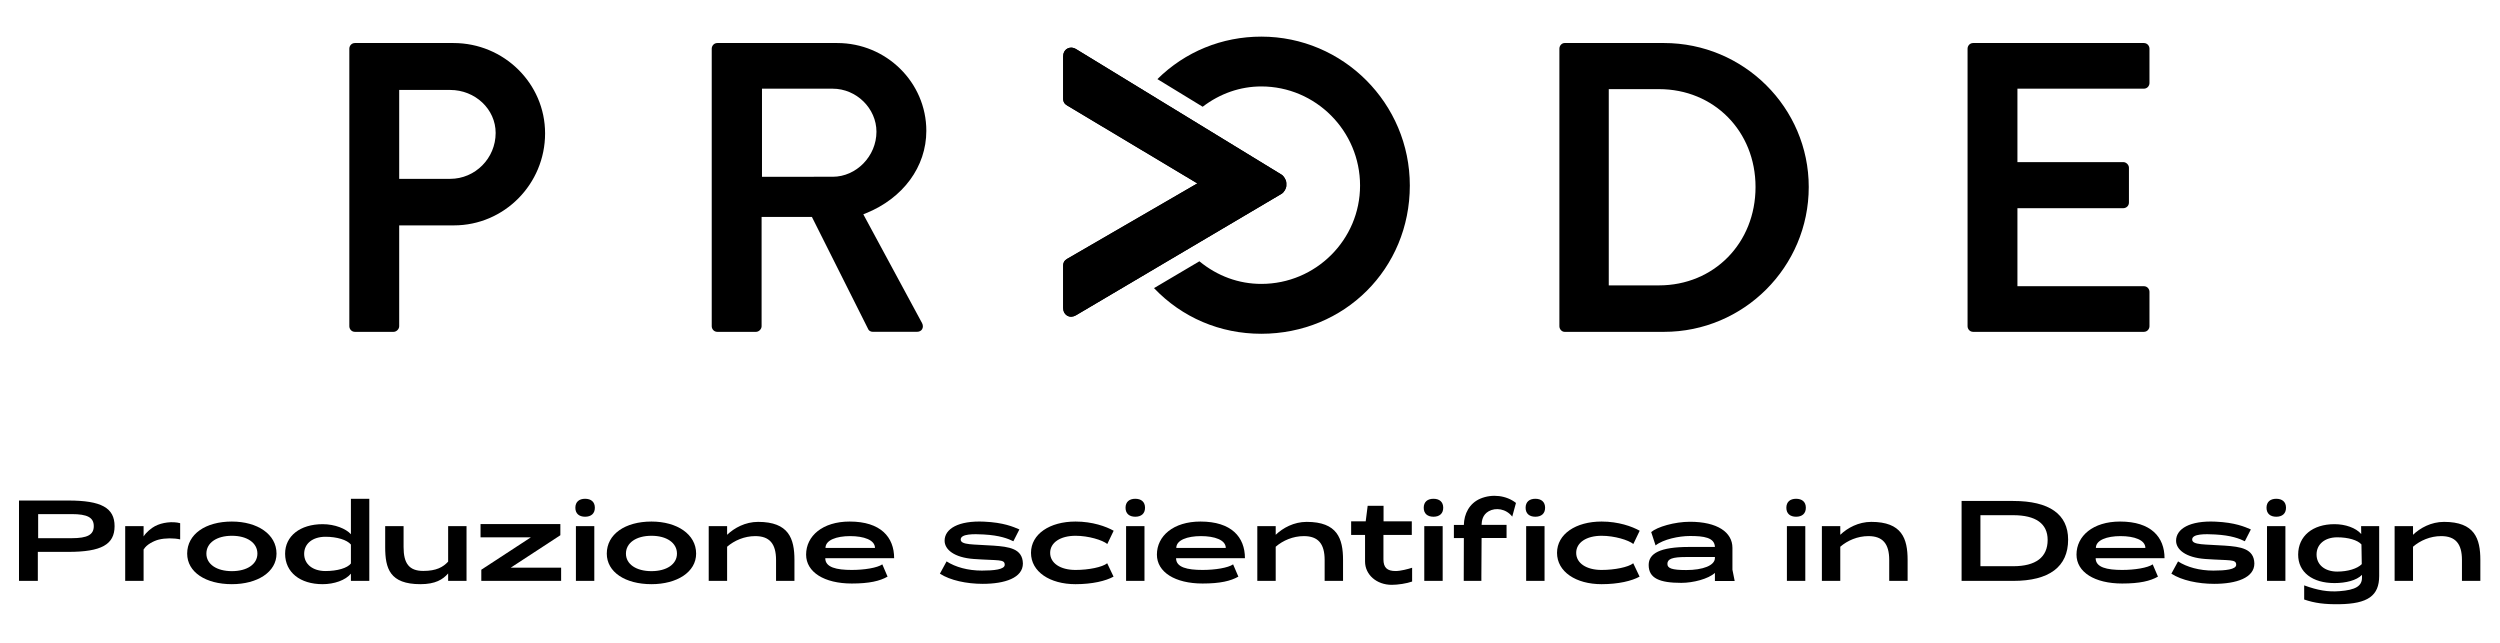 <?xml version="1.0" encoding="utf-8"?>
<!-- Generator: Adobe Illustrator 23.1.1, SVG Export Plug-In . SVG Version: 6.00 Build 0)  -->
<svg version="1.1" id="Livello_1" xmlns="http://www.w3.org/2000/svg" xmlns:xlink="http://www.w3.org/1999/xlink" x="0px" y="0px"
	 viewBox="0 0 456.67 117.5" style="enable-background:new 0 0 456.67 117.5;" xml:space="preserve">
<g>
	<g>
		<path d="M64.84,7.86c-0.64,0-1.03,0.53-1.03,1.03v50.7c0,0.5,0.39,1.03,1.03,1.03h7.05c0.53,0,1.03-0.5,1.03-1.03V41.17h10
			c9.18,0,16.65-7.54,16.65-16.81c0-9.1-7.51-16.5-16.73-16.5H64.84z M82.23,32.67h-9.31V16.43h9.31c4.58,0,8.31,3.52,8.31,7.85
			C90.54,28.91,86.81,32.67,82.23,32.67z"/>
	</g>
	<g>
		<path d="M157.7,39.15l0.44-0.18c6.83-2.75,11.07-8.52,11.07-15.07c0-8.84-7.3-16.04-16.27-16.04h-21.9
			c-0.64,0-1.03,0.53-1.03,1.03v50.7c0,0.5,0.39,1.03,1.03,1.03h7.05c0.53,0,1.03-0.5,1.03-1.03V39.63h9.19l10.3,20.53
			c0.05,0.11,0.27,0.45,0.85,0.45h8.04c0.42,0,0.76-0.17,0.94-0.47c0.19-0.32,0.19-0.75-0.01-1.12L157.7,39.15z M139.19,32.29V16.2
			h12.91c4.34,0,8,3.6,8,7.86c0,4.46-3.67,8.23-8,8.23H139.19z"/>
	</g>
	<g>
		<path d="M360.44,7.86c-0.64,0-1.03,0.53-1.03,1.03v50.7c0,0.5,0.39,1.03,1.03,1.03h31.17c0.64,0,1.03-0.54,1.03-1.03v-6.28
			c0-0.5-0.39-1.03-1.03-1.03h-23.09V38.03h19.34c0.5,0,1.03-0.39,1.03-1.03v-6.36c0-0.53-0.5-1.03-1.03-1.03h-19.34V16.2h23.09
			c0.64,0,1.03-0.53,1.03-1.03V8.89c0-0.5-0.39-1.03-1.03-1.03H360.44z"/>
	</g>
	<g>
		<path d="M230.4,6.69c-7.19,0-13.91,2.75-18.98,7.76l8.27,5.05c3.18-2.43,6.88-3.71,10.71-3.71c9.94,0,18.04,8.13,18.04,18.11
			c0,9.9-8.09,17.96-18.04,17.96c-4.12,0-8.02-1.43-11.31-4.13l-8.29,4.9c5.13,5.38,12.07,8.34,19.59,8.34
			c15.22,0,27.14-11.89,27.14-27.07C257.54,18.9,245.36,6.69,230.4,6.69z"/>
		<path d="M234.96,33.37c0-0.47-0.44-1.21-0.87-1.47L196.58,8.98c-0.3-0.18-0.62-0.28-0.92-0.28c-0.24,0-0.48,0.06-0.69,0.18
			c-0.49,0.27-0.77,0.81-0.77,1.47v7.57c0,0.76,0.28,1.07,0.77,1.37l23.75,14.21l-23.76,13.77c-0.47,0.28-0.76,0.61-0.76,1.36v7.57
			c0,0.66,0.28,1.19,0.77,1.47c0.47,0.27,1.08,0.23,1.61-0.1l37.52-22.17c0.44-0.26,0.87-0.99,0.87-1.47V33.37z"/>
	</g>
	<path d="M285.8,7.86c-0.51,0-0.95,0.48-0.95,1.03v50.7c0,0.55,0.45,1.03,0.95,1.03h18.15c14.59,0,26.45-11.87,26.45-26.46
		c0-14.5-11.87-26.3-26.45-26.3H285.8z M303.03,52.13h-9.16V16.28h9.16c10.06,0,17.65,7.69,17.65,17.88
		C320.68,44.4,313.09,52.13,303.03,52.13z"/>
</g>
<g>
	<path d="M3.47,106.11V91.43h9.02c6.02,0,8.44,1.34,8.44,4.68c0,3.36-2.42,4.7-8.44,4.7H6.91v5.3H3.47z M6.97,93.91v4.4h6.12
		c2.88,0,4.04-0.62,4.04-2.2s-1.16-2.2-4.04-2.2H6.97z"/>
	<path d="M32.91,95.57v2.96c-1.16-0.26-2.72-0.26-3.92,0.04c-0.86,0.22-2.26,0.9-2.74,1.8l-0.02-0.18v5.92h-3.36v-10h3.36v1.88
		c0.5-0.8,1.44-1.54,2.08-1.88C29.59,95.43,31.51,95.19,32.91,95.57z"/>
	<path d="M34.19,101.13c0-3.54,3.34-5.86,8.16-5.86c4.68,0,8.16,2.32,8.16,5.86c0,3.36-3.48,5.58-8.16,5.58
		C37.55,106.71,34.19,104.49,34.19,101.13z M47.02,101.13c0-1.96-1.86-3.26-4.66-3.26s-4.66,1.3-4.66,3.26c0,1.92,1.86,3.2,4.66,3.2
		S47.02,103.05,47.02,101.13z"/>
	<path d="M67.46,91.11v15H64.1v-1.32c-0.98,1.2-3.06,1.92-5.16,1.92c-4.12,0-6.84-2.16-6.86-5.54c-0.02-3.24,2.74-5.42,6.86-5.42
		c2.24,0,4.28,0.84,5.16,1.84v-6.48H67.46z M64.1,102.93v-3.46c-0.72-0.86-2.56-1.42-4.64-1.42c-2.34,0-3.9,1.24-3.9,3.12
		c0,1.88,1.56,3.14,3.9,3.14C61.62,104.31,63.46,103.77,64.1,102.93z"/>
	<path d="M85.22,106.11h-3.36v-1.36c-0.96,1.1-2.32,1.96-5.06,1.96c-5.6,0-6.44-2.86-6.44-6.78v-3.82h3.36v3.82
		c0,2.98,1,4.36,3.6,4.36c2.4,0,3.62-0.7,4.54-1.7v-6.48h3.36V106.11z"/>
	<path d="M87.92,106.11v-2.04l9.06-5.92h-9.2v-2.42h14.58v2.04l-9.06,5.92h9.2v2.42H87.92z"/>
	<path d="M106.88,94.39c-1.08,0-1.78-0.56-1.78-1.64c0-1.08,0.7-1.64,1.78-1.64s1.78,0.56,1.78,1.64
		C108.66,93.83,107.96,94.39,106.88,94.39z M105.2,96.11v10h3.36v-10H105.2z"/>
	<path d="M110.84,101.13c0-3.54,3.34-5.86,8.16-5.86c4.68,0,8.16,2.32,8.16,5.86c0,3.36-3.48,5.58-8.16,5.58
		C114.2,106.71,110.84,104.49,110.84,101.13z M123.66,101.13c0-1.96-1.86-3.26-4.66-3.26s-4.66,1.3-4.66,3.26
		c0,1.92,1.86,3.2,4.66,3.2S123.66,103.05,123.66,101.13z"/>
	<path d="M145.12,102.29v3.82h-3.36v-3.82c0-2.98-1.2-4.36-3.8-4.36c-1.98,0-3.82,0.8-5.14,1.94v6.24h-3.36v-10h3.36v1.58
		c1.32-1.26,3.32-2.36,5.66-2.36C144.08,95.33,145.12,98.37,145.12,102.29z"/>
	<path d="M150.75,101.97c0,1.68,2.06,2.14,4.84,2.14c2.28,0,4.66-0.38,5.58-1.02l0.96,2.24c-1.4,0.8-3.32,1.26-6.54,1.26
		c-5.02,0-8.34-2.08-8.34-5.28c0-3.4,3-6.04,7.96-6.04c5.66,0,8.12,2.84,8.12,6.7H150.75z M159.83,100.09
		c0-1.46-2.04-2.16-4.54-2.16c-2.48,0-4.5,0.72-4.5,2.16H159.83z"/>
	<path d="M186.21,96.71l-1.1,2.16c-0.94-0.46-2.46-1.08-5.44-1.24c-1.78-0.1-4.18-0.14-4.18,0.92c0,1.04,2.3,0.86,5.98,1.12
		c2.86,0.2,5.32,0.54,5.38,3.26c0,2.62-3.28,3.72-7.34,3.72c-2.94,0-5.96-0.64-7.82-1.86l1.22-2.24c1.62,1.04,3.88,1.68,6.46,1.68
		c2.18,0,4.16-0.2,4.16-1.06c0-1.06-1.1-0.74-5.64-1.06c-3.62-0.26-5.34-1.74-5.34-3.34c0-2.16,2.5-3.7,7.22-3.48
		C183.33,95.45,185.09,96.23,186.21,96.71z"/>
	<path d="M196.47,95.27c3.08,0,5.58,0.9,6.96,1.68l-1.16,2.42c-0.9-0.72-3.42-1.5-5.8-1.5c-2.78,0-4.64,1.24-4.64,3.12
		s1.86,3.12,4.64,3.12c2.38,0,4.88-0.5,5.78-1.22l1.16,2.44c-1.4,0.78-3.86,1.38-6.94,1.38c-4.7,0-8.14-2.28-8.14-5.72
		S191.76,95.27,196.47,95.27z"/>
	<path d="M207.38,94.39c-1.08,0-1.78-0.56-1.78-1.64c0-1.08,0.7-1.64,1.78-1.64s1.78,0.56,1.78,1.64
		C209.16,93.83,208.46,94.39,207.38,94.39z M205.7,96.11v10h3.36v-10H205.7z"/>
	<path d="M214.83,101.97c0,1.68,2.06,2.14,4.84,2.14c2.28,0,4.66-0.38,5.58-1.02l0.96,2.24c-1.4,0.8-3.32,1.26-6.54,1.26
		c-5.02,0-8.34-2.08-8.34-5.28c0-3.4,3-6.04,7.96-6.04c5.66,0,8.12,2.84,8.12,6.7H214.83z M223.91,100.09
		c0-1.46-2.04-2.16-4.54-2.16c-2.48,0-4.5,0.72-4.5,2.16H223.91z"/>
	<path d="M245.33,102.29v3.82h-3.36v-3.82c0-2.98-1.2-4.36-3.8-4.36c-1.98,0-3.82,0.8-5.14,1.94v6.24h-3.36v-10h3.36v1.58
		c1.32-1.26,3.32-2.36,5.66-2.36C244.29,95.33,245.33,98.37,245.33,102.29z"/>
	<path d="M254.23,106.83c-2.78,0-4.88-1.86-4.88-4.26v-4.86h-2.54v-2.48h2.66l0.36-2.84h2.9v2.84h5.16v2.48h-5.18v4.46
		c0,1.5,0.66,2.14,2.22,2.14c0.92,0,2.26-0.36,3.02-0.6v2.52C256.95,106.59,255.33,106.83,254.23,106.83z"/>
	<path d="M261.85,94.39c-1.08,0-1.78-0.56-1.78-1.64c0-1.08,0.7-1.64,1.78-1.64s1.78,0.56,1.78,1.64
		C263.63,93.83,262.93,94.39,261.85,94.39z M260.17,96.11v10h3.36v-10H260.17z"/>
	<path d="M276.92,91.87l-0.66,2.42l-0.02,0.08c-1.14-1.46-3.04-1.7-4.3-0.98c-1.14,0.64-1.28,1.78-1.3,2.48h4.56v2.4h-4.56l-0.04,7
		v0.84h-3.22v-0.8l0.02-7.02h-1.82v-2.4h1.82c0.04-2.02,1-3.94,3-4.8C272.56,90.17,275.18,90.49,276.92,91.87z"/>
	<path d="M280.46,94.39c-1.08,0-1.78-0.56-1.78-1.64c0-1.08,0.7-1.64,1.78-1.64s1.78,0.56,1.78,1.64
		C282.24,93.83,281.54,94.39,280.46,94.39z M278.78,96.11v10h3.36v-10H278.78z"/>
	<path d="M292.56,95.27c3.08,0,5.58,0.9,6.96,1.68l-1.16,2.42c-0.9-0.72-3.42-1.5-5.8-1.5c-2.78,0-4.64,1.24-4.64,3.12
		s1.86,3.12,4.64,3.12c2.38,0,4.88-0.5,5.78-1.22l1.16,2.44c-1.4,0.78-3.86,1.38-6.94,1.38c-4.7,0-8.14-2.28-8.14-5.72
		S287.86,95.27,292.56,95.27z"/>
	<path d="M313.26,106.13v-1.48c-1.2,1.1-3.96,1.82-6.14,1.82c-3.94,0-5.96-0.82-5.96-3.26c0-2.1,2.02-3.3,7.38-3.3h4.72
		c-0.06-1.74-2.06-2-4.56-2c-2.02,0-4.86,0.6-6.28,1.72l-0.04-0.12l-0.76-2.32c1.1-0.94,4.26-1.88,7.08-1.88
		c4.98,0,7.76,1.9,7.76,4.76v4l0.4,2v0.06H313.26z M313.26,101.93v-0.18H308c-2.56,0-3.42,0.36-3.42,1.26c0,0.8,0.82,1.12,3.44,1.12
		C311.08,104.13,313.26,103.29,313.26,101.93z"/>
	<path d="M328.09,94.39c-1.08,0-1.78-0.56-1.78-1.64c0-1.08,0.7-1.64,1.78-1.64s1.78,0.56,1.78,1.64
		C329.87,93.83,329.17,94.39,328.09,94.39z M326.41,96.11v10h3.36v-10H326.41z"/>
	<path d="M348.46,102.29v3.82h-3.36v-3.82c0-2.98-1.2-4.36-3.8-4.36c-1.98,0-3.82,0.8-5.14,1.94v6.24h-3.36v-10h3.36v1.58
		c1.32-1.26,3.32-2.36,5.66-2.36C347.42,95.33,348.46,98.37,348.46,102.29z"/>
	<path d="M358.32,106.11v-14.6h9.42c6.6,0,10.04,2.42,10.04,7.06c0,4.96-3.44,7.54-10.04,7.54H358.32z M361.76,94.11v9.32h5.98
		c4.14,0,6.3-1.64,6.3-4.8c0-2.98-2.16-4.52-6.3-4.52H361.76z"/>
	<path d="M382.81,101.97c0,1.68,2.06,2.14,4.84,2.14c2.28,0,4.66-0.38,5.58-1.02l0.96,2.24c-1.4,0.8-3.32,1.26-6.54,1.26
		c-5.02,0-8.34-2.08-8.34-5.28c0-3.4,3-6.04,7.96-6.04c5.66,0,8.12,2.84,8.12,6.7H382.81z M391.89,100.09
		c0-1.46-2.04-2.16-4.54-2.16c-2.48,0-4.5,0.72-4.5,2.16H391.89z"/>
	<path d="M411.16,96.71l-1.1,2.16c-0.94-0.46-2.46-1.08-5.44-1.24c-1.78-0.1-4.18-0.14-4.18,0.92c0,1.04,2.3,0.86,5.98,1.12
		c2.86,0.2,5.32,0.54,5.38,3.26c0,2.62-3.28,3.72-7.34,3.72c-2.94,0-5.96-0.64-7.82-1.86l1.22-2.24c1.62,1.04,3.88,1.68,6.46,1.68
		c2.18,0,4.16-0.2,4.16-1.06c0-1.06-1.1-0.74-5.64-1.06c-3.62-0.26-5.34-1.74-5.34-3.34c0-2.16,2.5-3.7,7.22-3.48
		C408.28,95.45,410.04,96.23,411.16,96.71z"/>
	<path d="M415.8,94.39c-1.08,0-1.78-0.56-1.78-1.64c0-1.08,0.7-1.64,1.78-1.64s1.78,0.56,1.78,1.64
		C417.58,93.83,416.88,94.39,415.8,94.39z M414.11,96.11v10h3.36v-10H414.11z"/>
	<path d="M434.6,96.11v9.1c0,3.62-2.08,5.08-7.26,5.16c-2.7,0.04-4.54-0.2-6.44-0.86v-2.58c2.52,0.92,4.36,1.22,6.44,1.06
		c2.96-0.22,4.14-0.94,4.12-2.5v-0.48c-1,1.02-2.96,1.5-5.02,1.5c-4,0-6.66-1.96-6.64-5.22c0.02-3.38,2.64-5.54,6.64-5.54
		c1.96,0,3.9,0.66,4.88,1.8l-0.02-1.44H434.6z M431.42,103.05l-0.06-3.6c-0.68-0.78-2.4-1.3-4.42-1.3c-2.26,0-3.78,1.26-3.78,3.14
		c0,1.88,1.52,3.12,3.78,3.12C428.88,104.41,430.62,103.87,431.42,103.05z"/>
	<path d="M453.08,102.29v3.82h-3.36v-3.82c0-2.98-1.2-4.36-3.8-4.36c-1.98,0-3.82,0.8-5.14,1.94v6.24h-3.36v-10h3.36v1.58
		c1.32-1.26,3.32-2.36,5.66-2.36C452.04,95.33,453.08,98.37,453.08,102.29z"/>
</g>
<path d="M234.96,33.37c0-0.47-0.44-1.21-0.87-1.47L196.58,8.98c-0.3-0.18-0.62-0.28-0.92-0.28c-0.24,0-0.48,0.06-0.69,0.18
	c-0.49,0.27-0.77,0.81-0.77,1.47v7.57c0,0.76,0.28,1.07,0.77,1.37l23.75,14.21l-23.76,13.77c-0.47,0.28-0.76,0.61-0.76,1.36v7.57
	c0,0.66,0.28,1.19,0.77,1.47c0.47,0.27,1.08,0.23,1.61-0.1l37.52-22.17c0.44-0.26,0.87-0.99,0.87-1.47V33.37z"/>
</svg>
